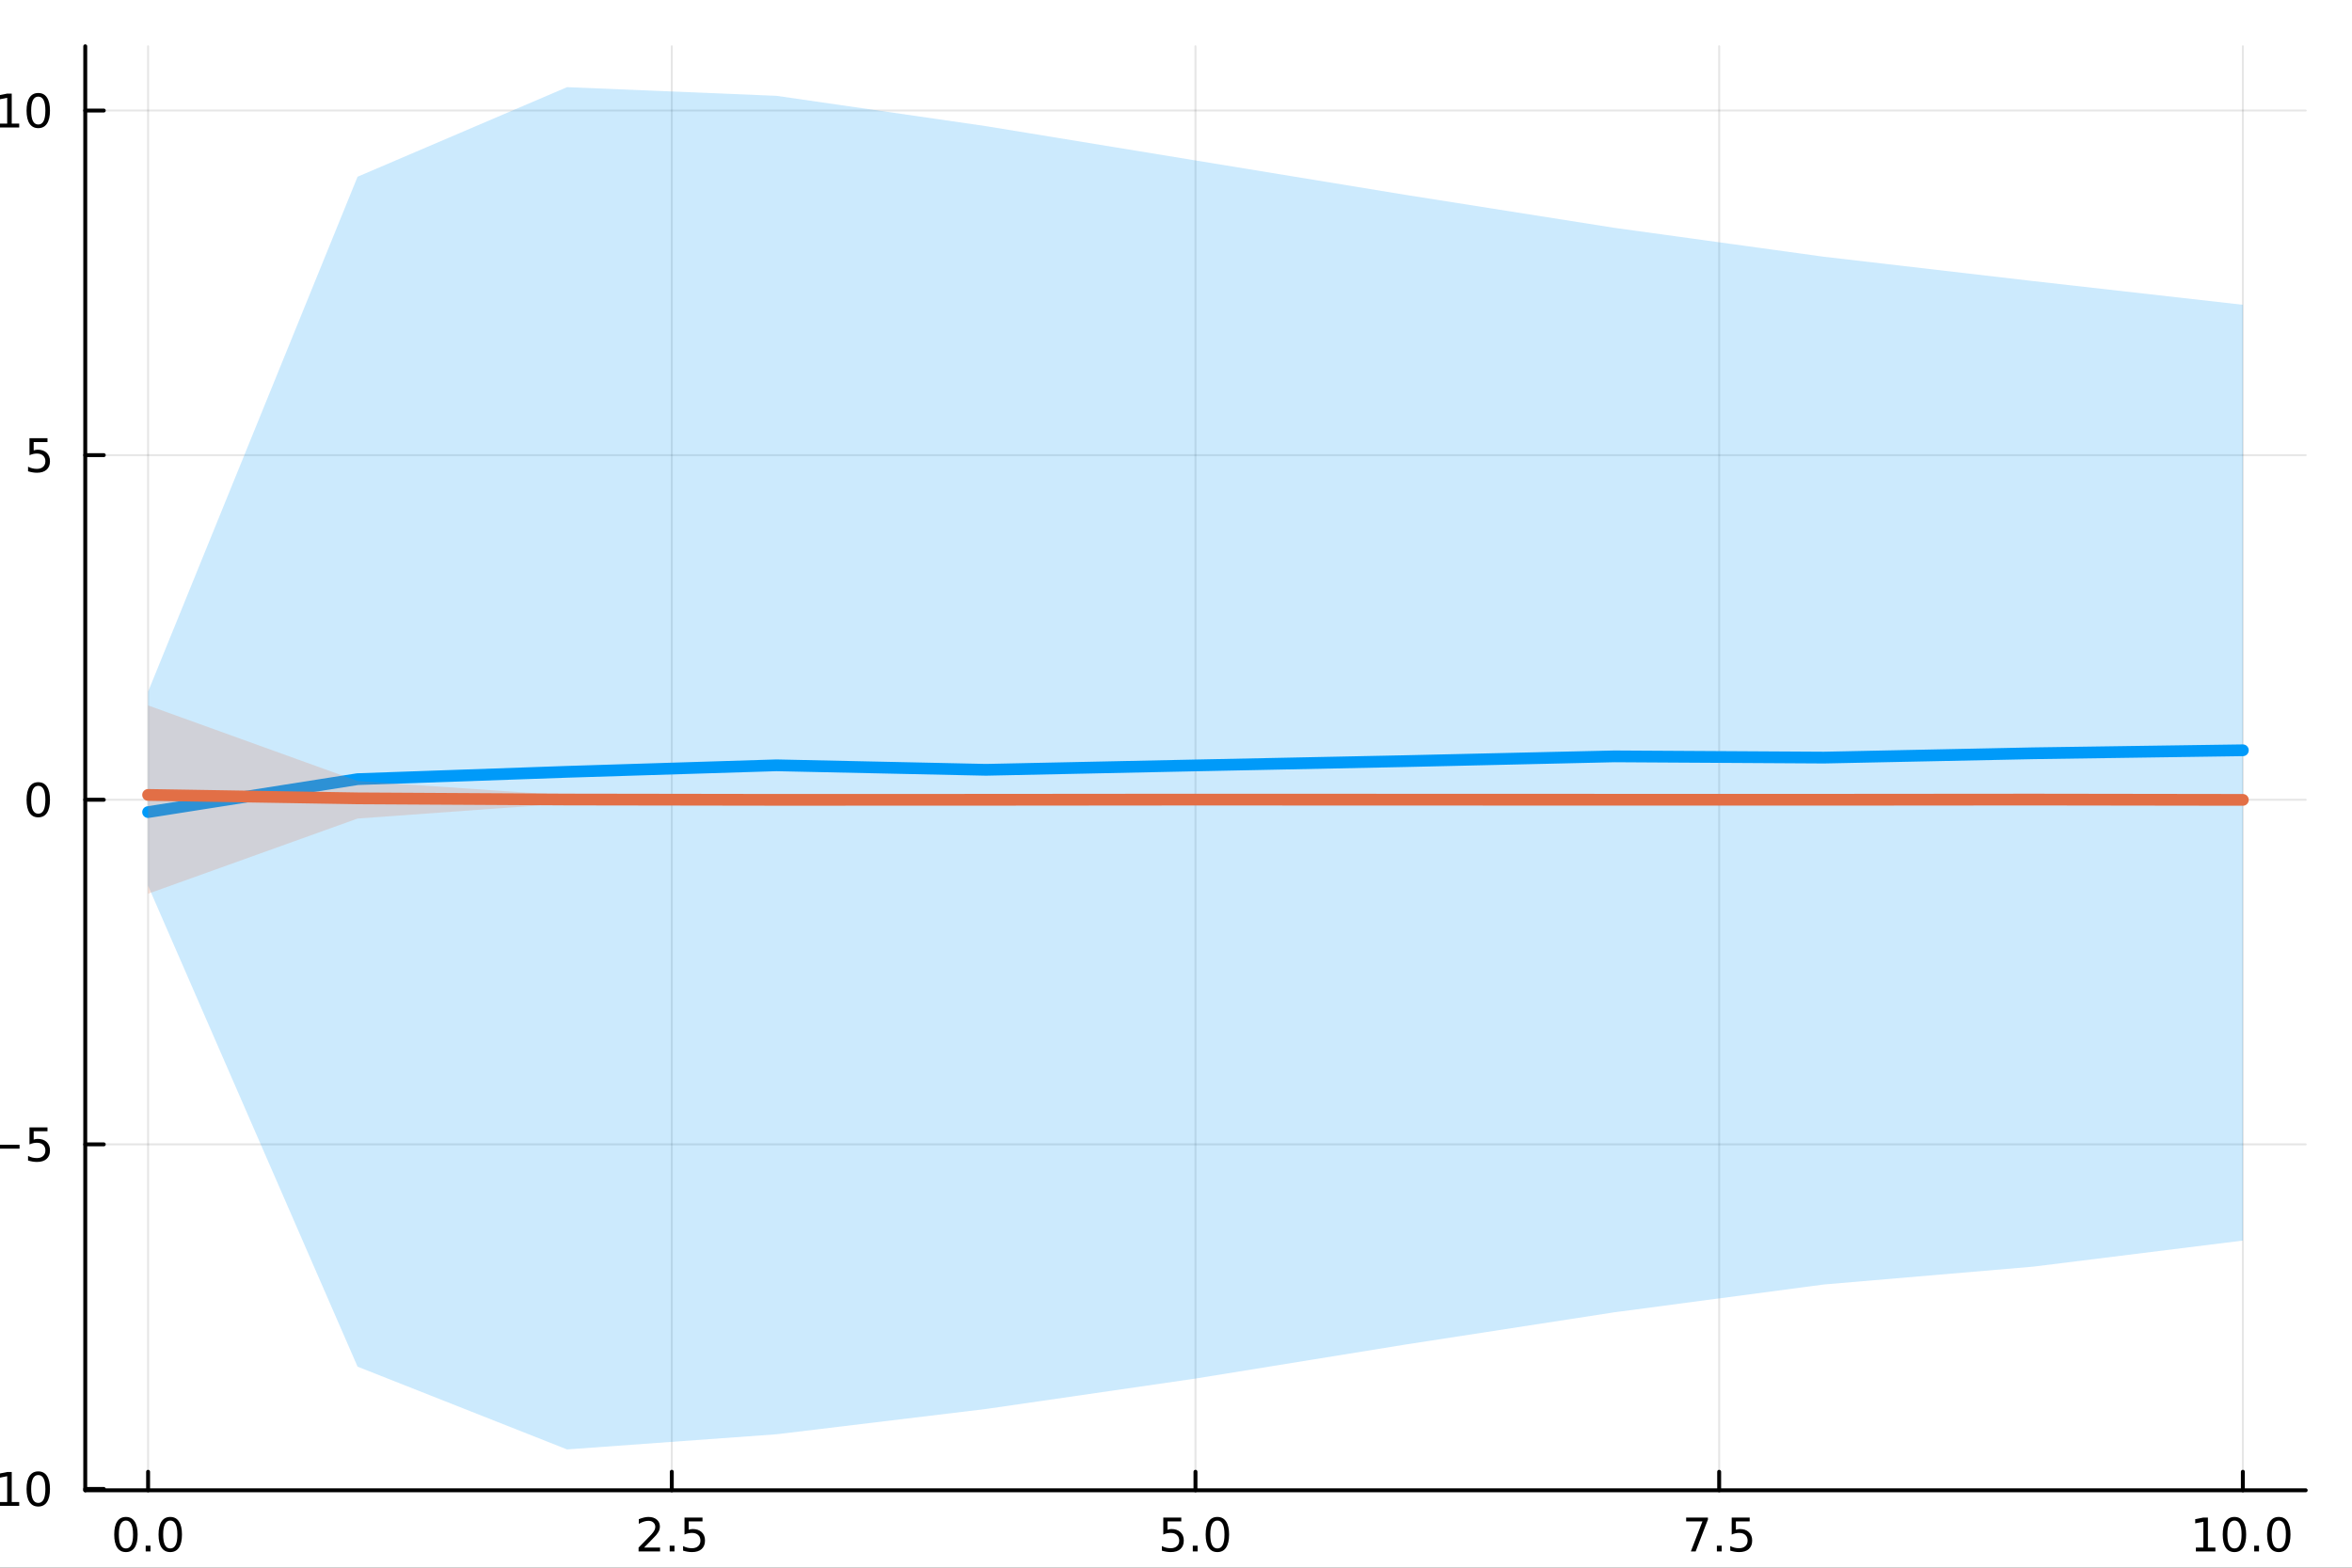 <?xml version="1.0" encoding="utf-8"?>
<svg xmlns="http://www.w3.org/2000/svg" xmlns:xlink="http://www.w3.org/1999/xlink" width="600" height="400" viewBox="0 0 2400 1600">
<rect x="0" y="0" width="2400" height="1600" fill="#333333" stroke="none"/>
<defs>
  <clipPath id="clip730">
    <rect x="0" y="0" width="2400" height="1600"/>
  </clipPath>
</defs>
<path clip-path="url(#clip730)" d="M0 1600 L2400 1600 L2400 0 L0 0  Z" fill="#ffffff" fill-rule="evenodd" fill-opacity="1"/>
<defs>
  <clipPath id="clip731">
    <rect x="480" y="0" width="1681" height="1600"/>
  </clipPath>
</defs>
<path clip-path="url(#clip730)" d="M86.992 1521.01 L2352.76 1521.01 L2352.76 47.244 L86.992 47.244  Z" fill="#ffffff" fill-rule="evenodd" fill-opacity="1"/>
<defs>
  <clipPath id="clip732">
    <rect x="86" y="47" width="2267" height="1475"/>
  </clipPath>
</defs>
<polyline clip-path="url(#clip732)" style="stroke:#000000; stroke-linecap:round; stroke-linejoin:round; stroke-width:2; stroke-opacity:0.1; fill:none" points="151.118,1521.01 151.118,47.244 "/>
<polyline clip-path="url(#clip732)" style="stroke:#000000; stroke-linecap:round; stroke-linejoin:round; stroke-width:2; stroke-opacity:0.1; fill:none" points="685.496,1521.01 685.496,47.244 "/>
<polyline clip-path="url(#clip732)" style="stroke:#000000; stroke-linecap:round; stroke-linejoin:round; stroke-width:2; stroke-opacity:0.1; fill:none" points="1219.87,1521.01 1219.87,47.244 "/>
<polyline clip-path="url(#clip732)" style="stroke:#000000; stroke-linecap:round; stroke-linejoin:round; stroke-width:2; stroke-opacity:0.1; fill:none" points="1754.25,1521.01 1754.25,47.244 "/>
<polyline clip-path="url(#clip732)" style="stroke:#000000; stroke-linecap:round; stroke-linejoin:round; stroke-width:2; stroke-opacity:0.1; fill:none" points="2288.63,1521.01 2288.63,47.244 "/>
<polyline clip-path="url(#clip730)" style="stroke:#000000; stroke-linecap:round; stroke-linejoin:round; stroke-width:4; stroke-opacity:1; fill:none" points="86.992,1521.01 2352.76,1521.01 "/>
<polyline clip-path="url(#clip730)" style="stroke:#000000; stroke-linecap:round; stroke-linejoin:round; stroke-width:4; stroke-opacity:1; fill:none" points="151.118,1521.01 151.118,1502.11 "/>
<polyline clip-path="url(#clip730)" style="stroke:#000000; stroke-linecap:round; stroke-linejoin:round; stroke-width:4; stroke-opacity:1; fill:none" points="685.496,1521.01 685.496,1502.11 "/>
<polyline clip-path="url(#clip730)" style="stroke:#000000; stroke-linecap:round; stroke-linejoin:round; stroke-width:4; stroke-opacity:1; fill:none" points="1219.87,1521.01 1219.87,1502.11 "/>
<polyline clip-path="url(#clip730)" style="stroke:#000000; stroke-linecap:round; stroke-linejoin:round; stroke-width:4; stroke-opacity:1; fill:none" points="1754.25,1521.01 1754.25,1502.11 "/>
<polyline clip-path="url(#clip730)" style="stroke:#000000; stroke-linecap:round; stroke-linejoin:round; stroke-width:4; stroke-opacity:1; fill:none" points="2288.63,1521.01 2288.63,1502.11 "/>
<path clip-path="url(#clip730)" d="M128.502 1551.93 Q124.891 1551.93 123.062 1555.49 Q121.257 1559.03 121.257 1566.16 Q121.257 1573.27 123.062 1576.83 Q124.891 1580.38 128.502 1580.38 Q132.136 1580.38 133.942 1576.83 Q135.77 1573.27 135.77 1566.16 Q135.77 1559.03 133.942 1555.49 Q132.136 1551.93 128.502 1551.93 M128.502 1548.22 Q134.312 1548.22 137.368 1552.83 Q140.446 1557.41 140.446 1566.16 Q140.446 1574.89 137.368 1579.5 Q134.312 1584.08 128.502 1584.08 Q122.692 1584.08 119.613 1579.5 Q116.558 1574.89 116.558 1566.16 Q116.558 1557.41 119.613 1552.83 Q122.692 1548.22 128.502 1548.22 Z" fill="#000000" fill-rule="nonzero" fill-opacity="1" /><path clip-path="url(#clip730)" d="M148.664 1577.53 L153.548 1577.53 L153.548 1583.41 L148.664 1583.41 L148.664 1577.53 Z" fill="#000000" fill-rule="nonzero" fill-opacity="1" /><path clip-path="url(#clip730)" d="M173.733 1551.93 Q170.122 1551.93 168.293 1555.49 Q166.488 1559.03 166.488 1566.16 Q166.488 1573.27 168.293 1576.83 Q170.122 1580.38 173.733 1580.38 Q177.367 1580.38 179.173 1576.83 Q181.002 1573.27 181.002 1566.16 Q181.002 1559.03 179.173 1555.49 Q177.367 1551.93 173.733 1551.93 M173.733 1548.22 Q179.543 1548.22 182.599 1552.83 Q185.678 1557.41 185.678 1566.16 Q185.678 1574.89 182.599 1579.5 Q179.543 1584.08 173.733 1584.08 Q167.923 1584.08 164.844 1579.5 Q161.789 1574.89 161.789 1566.16 Q161.789 1557.41 164.844 1552.83 Q167.923 1548.22 173.733 1548.22 Z" fill="#000000" fill-rule="nonzero" fill-opacity="1" /><path clip-path="url(#clip730)" d="M657.232 1579.47 L673.551 1579.47 L673.551 1583.41 L651.607 1583.41 L651.607 1579.47 Q654.269 1576.72 658.852 1572.09 Q663.459 1567.44 664.639 1566.09 Q666.885 1563.57 667.764 1561.83 Q668.667 1560.07 668.667 1558.38 Q668.667 1555.63 666.723 1553.89 Q664.801 1552.16 661.7 1552.16 Q659.501 1552.16 657.047 1552.92 Q654.616 1553.69 651.839 1555.24 L651.839 1550.51 Q654.663 1549.38 657.116 1548.8 Q659.57 1548.22 661.607 1548.22 Q666.977 1548.22 670.172 1550.91 Q673.366 1553.59 673.366 1558.08 Q673.366 1560.21 672.556 1562.13 Q671.769 1564.03 669.663 1566.63 Q669.084 1567.3 665.982 1570.51 Q662.88 1573.71 657.232 1579.47 Z" fill="#000000" fill-rule="nonzero" fill-opacity="1" /><path clip-path="url(#clip730)" d="M683.366 1577.53 L688.25 1577.53 L688.25 1583.41 L683.366 1583.41 L683.366 1577.53 Z" fill="#000000" fill-rule="nonzero" fill-opacity="1" /><path clip-path="url(#clip730)" d="M698.482 1548.85 L716.838 1548.85 L716.838 1552.78 L702.764 1552.78 L702.764 1561.26 Q703.783 1560.91 704.801 1560.75 Q705.82 1560.56 706.838 1560.56 Q712.625 1560.56 716.005 1563.73 Q719.384 1566.9 719.384 1572.32 Q719.384 1577.9 715.912 1581 Q712.44 1584.08 706.121 1584.08 Q703.945 1584.08 701.676 1583.71 Q699.431 1583.34 697.023 1582.6 L697.023 1577.9 Q699.107 1579.03 701.329 1579.59 Q703.551 1580.14 706.028 1580.14 Q710.033 1580.14 712.371 1578.04 Q714.709 1575.93 714.709 1572.32 Q714.709 1568.71 712.371 1566.6 Q710.033 1564.5 706.028 1564.5 Q704.153 1564.5 702.278 1564.91 Q700.426 1565.33 698.482 1566.21 L698.482 1548.85 Z" fill="#000000" fill-rule="nonzero" fill-opacity="1" /><path clip-path="url(#clip730)" d="M1187.04 1548.85 L1205.39 1548.85 L1205.39 1552.78 L1191.32 1552.78 L1191.32 1561.26 Q1192.34 1560.91 1193.36 1560.75 Q1194.38 1560.56 1195.39 1560.56 Q1201.18 1560.56 1204.56 1563.73 Q1207.94 1566.9 1207.94 1572.32 Q1207.94 1577.9 1204.47 1581 Q1201 1584.08 1194.68 1584.08 Q1192.5 1584.08 1190.23 1583.71 Q1187.99 1583.34 1185.58 1582.6 L1185.58 1577.9 Q1187.66 1579.03 1189.89 1579.59 Q1192.11 1580.14 1194.58 1580.14 Q1198.59 1580.14 1200.93 1578.04 Q1203.27 1575.93 1203.27 1572.32 Q1203.27 1568.71 1200.93 1566.6 Q1198.59 1564.5 1194.58 1564.5 Q1192.71 1564.5 1190.83 1564.91 Q1188.98 1565.33 1187.04 1566.21 L1187.04 1548.85 Z" fill="#000000" fill-rule="nonzero" fill-opacity="1" /><path clip-path="url(#clip730)" d="M1217.15 1577.53 L1222.04 1577.53 L1222.04 1583.41 L1217.15 1583.41 L1217.15 1577.53 Z" fill="#000000" fill-rule="nonzero" fill-opacity="1" /><path clip-path="url(#clip730)" d="M1242.22 1551.93 Q1238.61 1551.93 1236.78 1555.49 Q1234.98 1559.03 1234.98 1566.16 Q1234.98 1573.27 1236.78 1576.83 Q1238.61 1580.38 1242.22 1580.38 Q1245.86 1580.38 1247.66 1576.83 Q1249.49 1573.27 1249.49 1566.16 Q1249.49 1559.03 1247.66 1555.49 Q1245.86 1551.93 1242.22 1551.93 M1242.22 1548.22 Q1248.03 1548.22 1251.09 1552.83 Q1254.17 1557.41 1254.17 1566.16 Q1254.17 1574.89 1251.09 1579.5 Q1248.03 1584.08 1242.22 1584.08 Q1236.41 1584.08 1233.33 1579.5 Q1230.28 1574.89 1230.28 1566.16 Q1230.28 1557.41 1233.33 1552.83 Q1236.41 1548.22 1242.22 1548.22 Z" fill="#000000" fill-rule="nonzero" fill-opacity="1" /><path clip-path="url(#clip730)" d="M1720.57 1548.85 L1742.79 1548.85 L1742.79 1550.84 L1730.25 1583.41 L1725.36 1583.41 L1737.17 1552.78 L1720.57 1552.78 L1720.57 1548.85 Z" fill="#000000" fill-rule="nonzero" fill-opacity="1" /><path clip-path="url(#clip730)" d="M1751.91 1577.53 L1756.8 1577.53 L1756.8 1583.41 L1751.91 1583.41 L1751.91 1577.53 Z" fill="#000000" fill-rule="nonzero" fill-opacity="1" /><path clip-path="url(#clip730)" d="M1767.03 1548.85 L1785.39 1548.85 L1785.39 1552.78 L1771.31 1552.78 L1771.31 1561.26 Q1772.33 1560.91 1773.35 1560.75 Q1774.37 1560.56 1775.39 1560.56 Q1781.17 1560.56 1784.55 1563.73 Q1787.93 1566.9 1787.93 1572.32 Q1787.93 1577.9 1784.46 1581 Q1780.99 1584.08 1774.67 1584.08 Q1772.49 1584.08 1770.22 1583.71 Q1767.98 1583.34 1765.57 1582.6 L1765.57 1577.9 Q1767.65 1579.03 1769.88 1579.59 Q1772.1 1580.14 1774.58 1580.14 Q1778.58 1580.14 1780.92 1578.04 Q1783.26 1575.93 1783.26 1572.32 Q1783.26 1568.71 1780.92 1566.6 Q1778.58 1564.5 1774.58 1564.5 Q1772.7 1564.5 1770.83 1564.91 Q1768.97 1565.33 1767.03 1566.21 L1767.03 1548.85 Z" fill="#000000" fill-rule="nonzero" fill-opacity="1" /><path clip-path="url(#clip730)" d="M2240.7 1579.47 L2248.34 1579.47 L2248.34 1553.11 L2240.03 1554.77 L2240.03 1550.51 L2248.3 1548.85 L2252.97 1548.85 L2252.97 1579.47 L2260.61 1579.47 L2260.61 1583.41 L2240.7 1583.41 L2240.7 1579.47 Z" fill="#000000" fill-rule="nonzero" fill-opacity="1" /><path clip-path="url(#clip730)" d="M2280.05 1551.93 Q2276.44 1551.93 2274.61 1555.49 Q2272.81 1559.03 2272.81 1566.16 Q2272.81 1573.27 2274.61 1576.83 Q2276.44 1580.38 2280.05 1580.38 Q2283.69 1580.38 2285.49 1576.83 Q2287.32 1573.27 2287.32 1566.16 Q2287.32 1559.03 2285.49 1555.49 Q2283.69 1551.93 2280.05 1551.93 M2280.05 1548.22 Q2285.86 1548.22 2288.92 1552.83 Q2292 1557.41 2292 1566.16 Q2292 1574.89 2288.92 1579.5 Q2285.86 1584.08 2280.05 1584.08 Q2274.24 1584.08 2271.17 1579.5 Q2268.11 1574.89 2268.11 1566.16 Q2268.11 1557.41 2271.17 1552.83 Q2274.24 1548.22 2280.05 1548.22 Z" fill="#000000" fill-rule="nonzero" fill-opacity="1" /><path clip-path="url(#clip730)" d="M2300.22 1577.53 L2305.1 1577.53 L2305.1 1583.41 L2300.22 1583.41 L2300.22 1577.53 Z" fill="#000000" fill-rule="nonzero" fill-opacity="1" /><path clip-path="url(#clip730)" d="M2325.29 1551.93 Q2321.67 1551.93 2319.85 1555.49 Q2318.04 1559.03 2318.04 1566.16 Q2318.04 1573.27 2319.85 1576.83 Q2321.67 1580.38 2325.29 1580.38 Q2328.92 1580.38 2330.73 1576.83 Q2332.55 1573.27 2332.55 1566.16 Q2332.55 1559.03 2330.73 1555.49 Q2328.92 1551.93 2325.29 1551.93 M2325.29 1548.22 Q2331.1 1548.22 2334.15 1552.83 Q2337.23 1557.41 2337.23 1566.16 Q2337.23 1574.89 2334.15 1579.5 Q2331.1 1584.08 2325.29 1584.08 Q2319.48 1584.08 2316.4 1579.5 Q2313.34 1574.89 2313.34 1566.16 Q2313.34 1557.41 2316.4 1552.83 Q2319.48 1548.22 2325.29 1548.22 Z" fill="#000000" fill-rule="nonzero" fill-opacity="1" /><polyline clip-path="url(#clip732)" style="stroke:#000000; stroke-linecap:round; stroke-linejoin:round; stroke-width:2; stroke-opacity:0.1; fill:none" points="86.992,1519.64 2352.76,1519.64 "/>
<polyline clip-path="url(#clip732)" style="stroke:#000000; stroke-linecap:round; stroke-linejoin:round; stroke-width:2; stroke-opacity:0.1; fill:none" points="86.992,1167.94 2352.76,1167.94 "/>
<polyline clip-path="url(#clip732)" style="stroke:#000000; stroke-linecap:round; stroke-linejoin:round; stroke-width:2; stroke-opacity:0.1; fill:none" points="86.992,816.235 2352.76,816.235 "/>
<polyline clip-path="url(#clip732)" style="stroke:#000000; stroke-linecap:round; stroke-linejoin:round; stroke-width:2; stroke-opacity:0.1; fill:none" points="86.992,464.529 2352.76,464.529 "/>
<polyline clip-path="url(#clip732)" style="stroke:#000000; stroke-linecap:round; stroke-linejoin:round; stroke-width:2; stroke-opacity:0.1; fill:none" points="86.992,112.824 2352.76,112.824 "/>
<polyline clip-path="url(#clip730)" style="stroke:#000000; stroke-linecap:round; stroke-linejoin:round; stroke-width:4; stroke-opacity:1; fill:none" points="86.992,1521.01 86.992,47.244 "/>
<polyline clip-path="url(#clip730)" style="stroke:#000000; stroke-linecap:round; stroke-linejoin:round; stroke-width:4; stroke-opacity:1; fill:none" points="86.992,1519.64 105.89,1519.64 "/>
<polyline clip-path="url(#clip730)" style="stroke:#000000; stroke-linecap:round; stroke-linejoin:round; stroke-width:4; stroke-opacity:1; fill:none" points="86.992,1167.94 105.89,1167.94 "/>
<polyline clip-path="url(#clip730)" style="stroke:#000000; stroke-linecap:round; stroke-linejoin:round; stroke-width:4; stroke-opacity:1; fill:none" points="86.992,816.235 105.89,816.235 "/>
<polyline clip-path="url(#clip730)" style="stroke:#000000; stroke-linecap:round; stroke-linejoin:round; stroke-width:4; stroke-opacity:1; fill:none" points="86.992,464.529 105.89,464.529 "/>
<polyline clip-path="url(#clip730)" style="stroke:#000000; stroke-linecap:round; stroke-linejoin:round; stroke-width:4; stroke-opacity:1; fill:none" points="86.992,112.824 105.89,112.824 "/>
<path clip-path="url(#clip730)" d="M-40.882 1520.1 L-11.207 1520.1 L-11.207 1524.03 L-40.882 1524.03 L-40.882 1520.1 Z" fill="#000000" fill-rule="nonzero" fill-opacity="1" /><path clip-path="url(#clip730)" d="M-0.304 1532.99 L7.335 1532.99 L7.335 1506.62 L-0.975 1508.29 L-0.975 1504.03 L7.289 1502.36 L11.965 1502.36 L11.965 1532.99 L19.603 1532.99 L19.603 1536.92 L-0.304 1536.92 L-0.304 1532.99 Z" fill="#000000" fill-rule="nonzero" fill-opacity="1" /><path clip-path="url(#clip730)" d="M39.048 1505.44 Q35.437 1505.44 33.608 1509.01 Q31.802 1512.55 31.802 1519.68 Q31.802 1526.79 33.608 1530.35 Q35.437 1533.89 39.048 1533.89 Q42.682 1533.89 44.487 1530.35 Q46.316 1526.79 46.316 1519.68 Q46.316 1512.55 44.487 1509.01 Q42.682 1505.44 39.048 1505.44 M39.048 1501.74 Q44.858 1501.74 47.913 1506.35 Q50.992 1510.93 50.992 1519.68 Q50.992 1528.41 47.913 1533.01 Q44.858 1537.6 39.048 1537.6 Q33.238 1537.6 30.159 1533.01 Q27.103 1528.41 27.103 1519.68 Q27.103 1510.93 30.159 1506.35 Q33.238 1501.74 39.048 1501.74 Z" fill="#000000" fill-rule="nonzero" fill-opacity="1" /><path clip-path="url(#clip730)" d="M-9.725 1168.39 L19.951 1168.39 L19.951 1172.33 L-9.725 1172.33 L-9.725 1168.39 Z" fill="#000000" fill-rule="nonzero" fill-opacity="1" /><path clip-path="url(#clip730)" d="M30.09 1150.66 L48.446 1150.66 L48.446 1154.59 L34.372 1154.59 L34.372 1163.07 Q35.39 1162.72 36.409 1162.56 Q37.427 1162.37 38.446 1162.37 Q44.233 1162.37 47.612 1165.54 Q50.992 1168.72 50.992 1174.13 Q50.992 1179.71 47.52 1182.81 Q44.048 1185.89 37.728 1185.89 Q35.552 1185.89 33.284 1185.52 Q31.038 1185.15 28.631 1184.41 L28.631 1179.71 Q30.715 1180.84 32.937 1181.4 Q35.159 1181.96 37.636 1181.96 Q41.64 1181.96 43.978 1179.85 Q46.316 1177.74 46.316 1174.13 Q46.316 1170.52 43.978 1168.41 Q41.64 1166.31 37.636 1166.31 Q35.761 1166.31 33.886 1166.72 Q32.034 1167.14 30.09 1168.02 L30.09 1150.66 Z" fill="#000000" fill-rule="nonzero" fill-opacity="1" /><path clip-path="url(#clip730)" d="M39.048 802.033 Q35.437 802.033 33.608 805.598 Q31.802 809.14 31.802 816.269 Q31.802 823.376 33.608 826.94 Q35.437 830.482 39.048 830.482 Q42.682 830.482 44.487 826.94 Q46.316 823.376 46.316 816.269 Q46.316 809.14 44.487 805.598 Q42.682 802.033 39.048 802.033 M39.048 798.33 Q44.858 798.33 47.913 802.936 Q50.992 807.519 50.992 816.269 Q50.992 824.996 47.913 829.603 Q44.858 834.186 39.048 834.186 Q33.238 834.186 30.159 829.603 Q27.103 824.996 27.103 816.269 Q27.103 807.519 30.159 802.936 Q33.238 798.33 39.048 798.33 Z" fill="#000000" fill-rule="nonzero" fill-opacity="1" /><path clip-path="url(#clip730)" d="M30.09 447.249 L48.446 447.249 L48.446 451.185 L34.372 451.185 L34.372 459.657 Q35.39 459.31 36.409 459.148 Q37.427 458.962 38.446 458.962 Q44.233 458.962 47.612 462.134 Q50.992 465.305 50.992 470.722 Q50.992 476.3 47.52 479.402 Q44.048 482.481 37.728 482.481 Q35.552 482.481 33.284 482.11 Q31.038 481.74 28.631 480.999 L28.631 476.3 Q30.715 477.434 32.937 477.99 Q35.159 478.546 37.636 478.546 Q41.64 478.546 43.978 476.439 Q46.316 474.333 46.316 470.722 Q46.316 467.11 43.978 465.004 Q41.64 462.898 37.636 462.898 Q35.761 462.898 33.886 463.314 Q32.034 463.731 30.09 464.61 L30.09 447.249 Z" fill="#000000" fill-rule="nonzero" fill-opacity="1" /><path clip-path="url(#clip730)" d="M-0.304 126.169 L7.335 126.169 L7.335 99.804 L-0.975 101.47 L-0.975 97.211 L7.289 95.544 L11.965 95.544 L11.965 126.169 L19.603 126.169 L19.603 130.104 L-0.304 130.104 L-0.304 126.169 Z" fill="#000000" fill-rule="nonzero" fill-opacity="1" /><path clip-path="url(#clip730)" d="M39.048 98.623 Q35.437 98.623 33.608 102.188 Q31.802 105.73 31.802 112.859 Q31.802 119.966 33.608 123.53 Q35.437 127.072 39.048 127.072 Q42.682 127.072 44.487 123.53 Q46.316 119.966 46.316 112.859 Q46.316 105.73 44.487 102.188 Q42.682 98.623 39.048 98.623 M39.048 94.919 Q44.858 94.919 47.913 99.526 Q50.992 104.109 50.992 112.859 Q50.992 121.586 47.913 126.192 Q44.858 130.776 39.048 130.776 Q33.238 130.776 30.159 126.192 Q27.103 121.586 27.103 112.859 Q27.103 104.109 30.159 99.526 Q33.238 94.919 39.048 94.919 Z" fill="#000000" fill-rule="nonzero" fill-opacity="1" /><path clip-path="url(#clip732)" d="M151.118 904.085 L364.869 1394.84 L578.62 1479.3 L792.371 1463.83 L1006.12 1438.02 L1219.87 1406.97 L1433.63 1372.33 L1647.38 1339.32 L1861.13 1310.96 L2074.88 1292.73 L2288.63 1266.14 L2288.63 311.063 L2074.88 286.903 L1861.13 262.042 L1647.38 232.545 L1433.63 198.779 L1219.87 163.756 L1006.12 128.75 L792.371 97.802 L578.62 88.954 L364.869 180.365 L151.118 705.903  Z" fill="#009af9" fill-rule="evenodd" fill-opacity="0.2"/>
<polyline clip-path="url(#clip732)" style="stroke:#009af9; stroke-linecap:round; stroke-linejoin:round; stroke-width:12; stroke-opacity:1; fill:none" points="151.118,828.834 364.869,795.219 578.62,787.728 792.371,781.085 1006.12,785.681 1219.87,781.194 1433.63,776.832 1647.38,771.95 1861.13,773.214 2074.88,768.808 2288.63,765.743 "/>
<path clip-path="url(#clip732)" d="M151.118 912.15 L364.869 835.419 L578.62 819.952 L792.371 817.817 L1006.12 817.477 L1219.87 817.13 L1433.63 817.16 L1647.38 817.245 L1861.13 817.636 L2074.88 817.783 L2288.63 817.341 L2288.63 815.006 L2074.88 815.114 L1861.13 815.212 L1647.38 815.112 L1433.63 814.606 L1219.87 814.46 L1006.12 815.21 L792.371 814.857 L578.62 811.796 L364.869 797.11 L151.118 719.975  Z" fill="#e26f46" fill-rule="evenodd" fill-opacity="0.2"/>
<polyline clip-path="url(#clip732)" style="stroke:#e26f46; stroke-linecap:round; stroke-linejoin:round; stroke-width:12; stroke-opacity:1; fill:none" points="151.118,811.302 364.869,814.8 578.62,816.004 792.371,816.324 1006.12,816.267 1219.87,816.084 1433.63,816.154 1647.38,816.213 1861.13,816.234 2074.88,816.062 2288.63,816.369 "/>
</svg>
